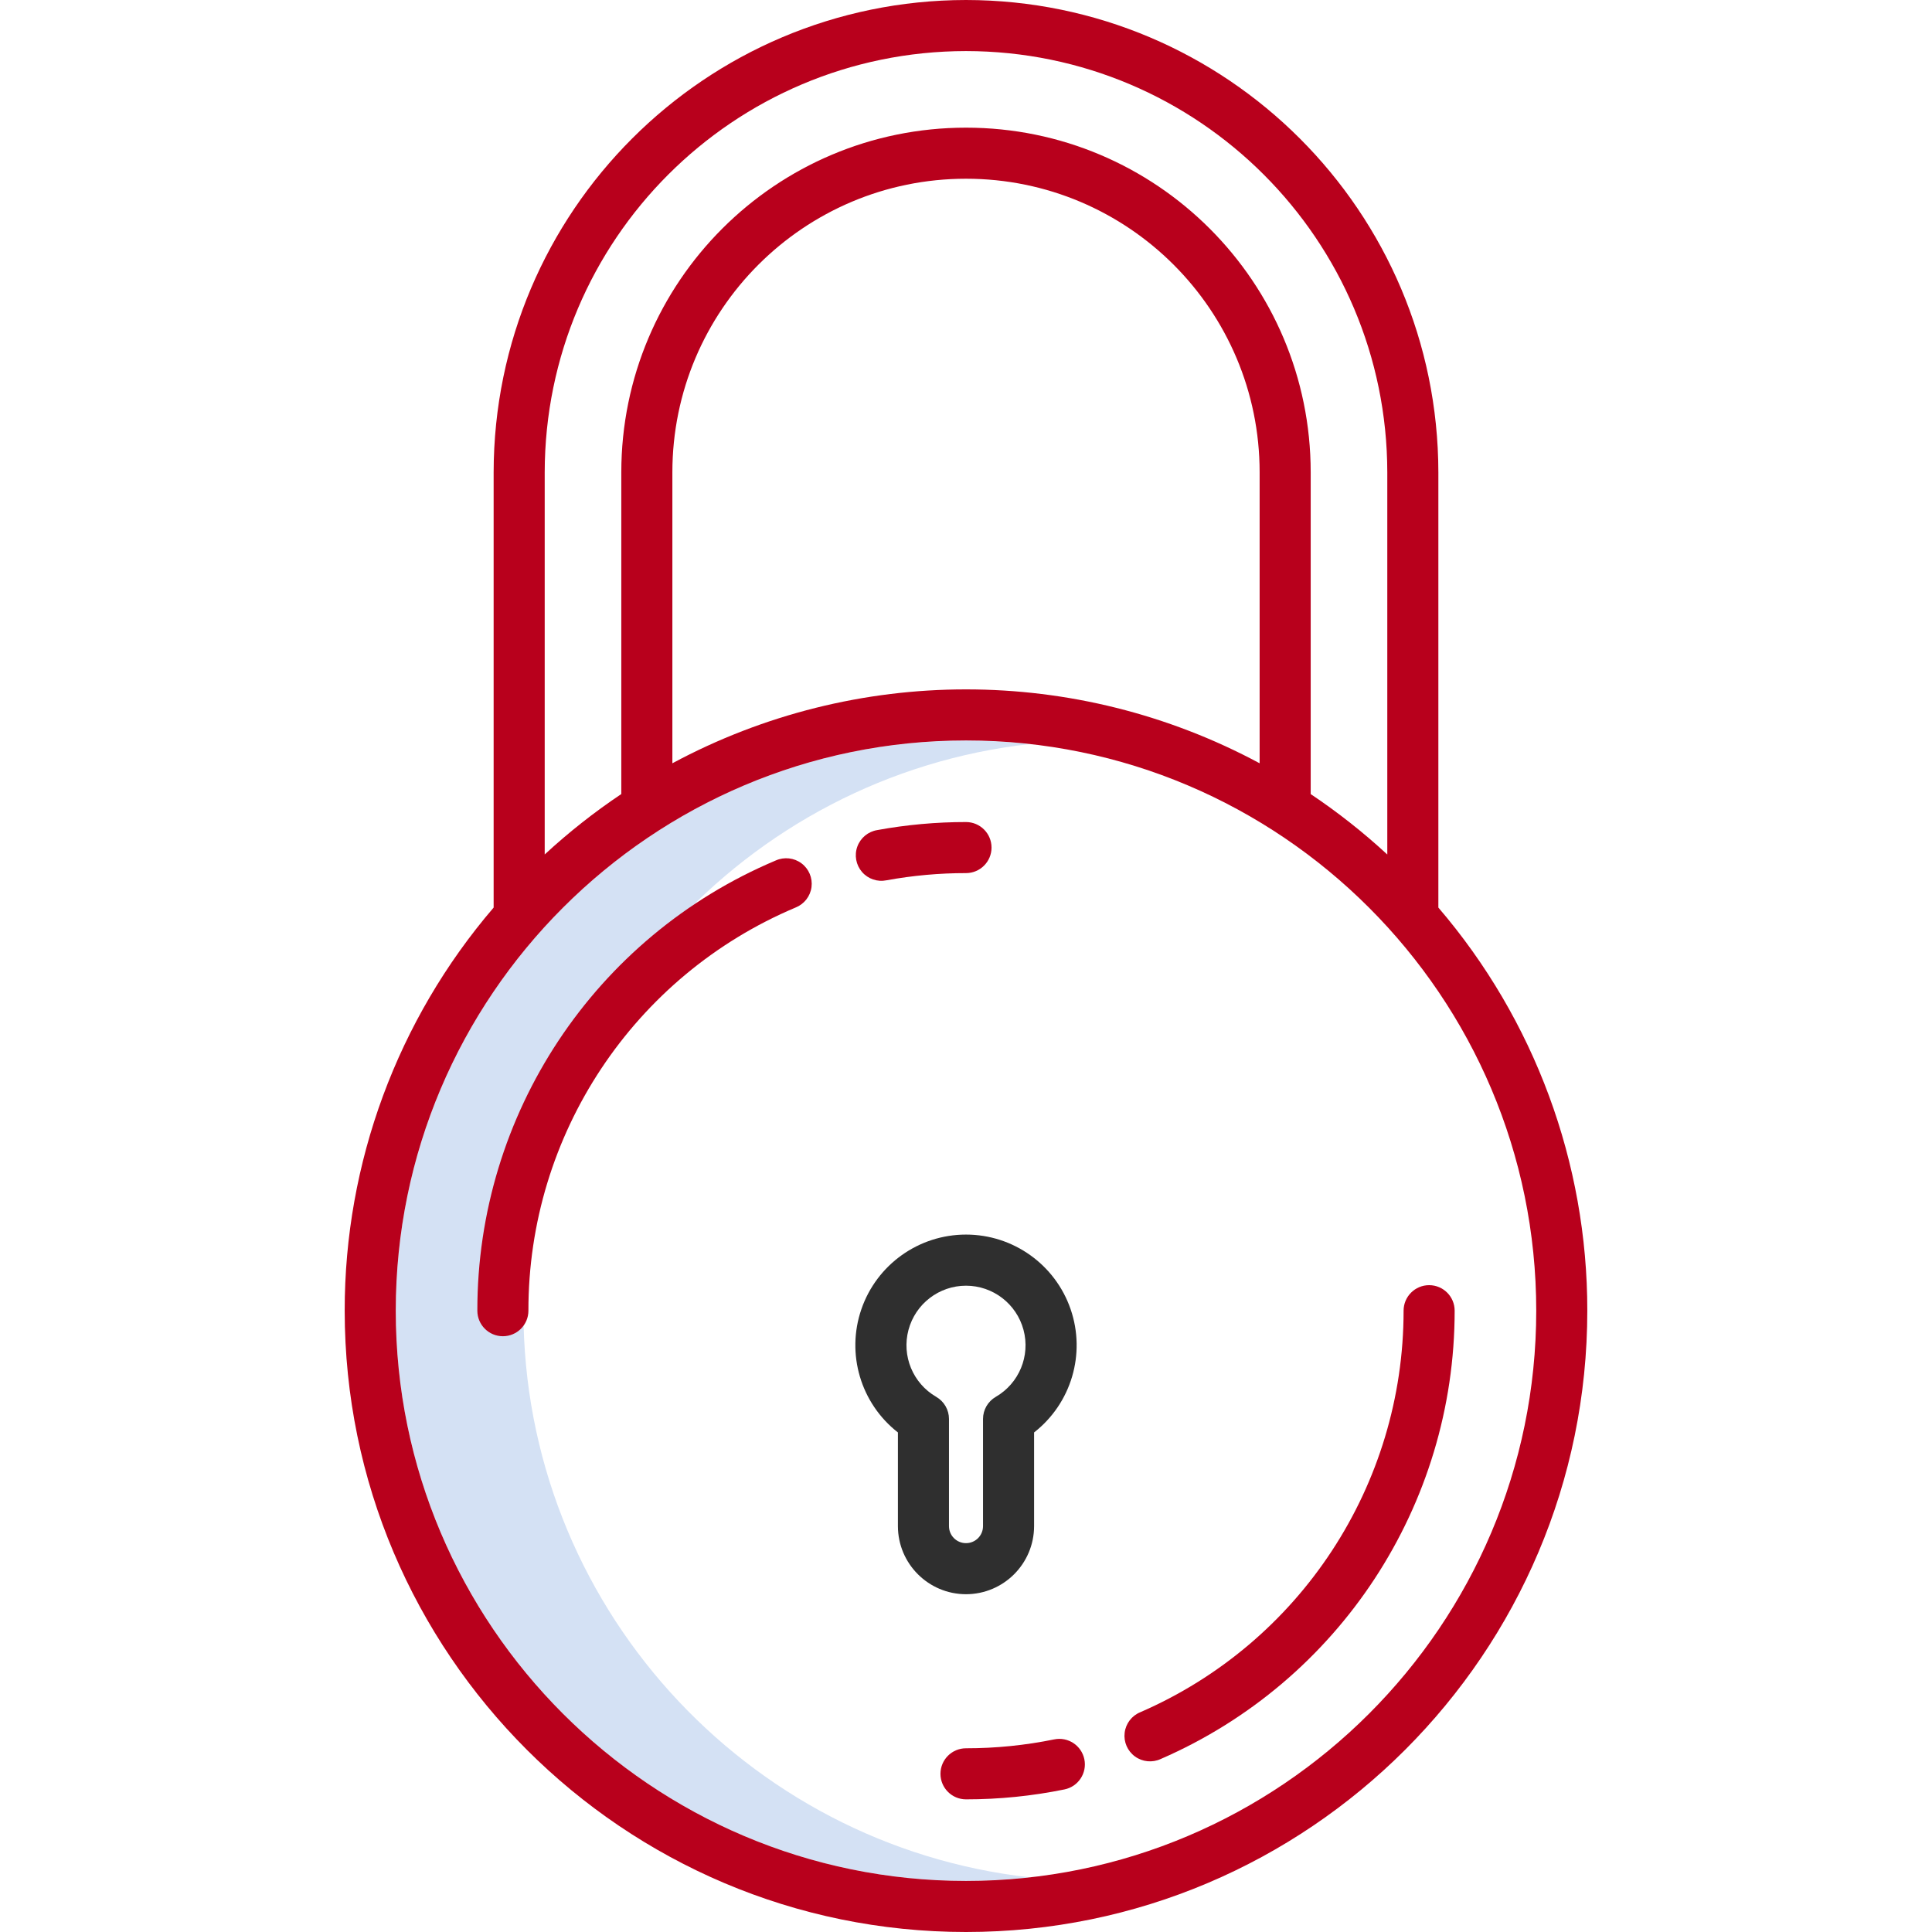 <svg height="454pt" viewBox="-81 0 454 454" width="454pt" xmlns="http://www.w3.org/2000/svg"><path d="m42 308c0-68.816 52.148-125.676 119-133.156-4.98-.559-9.988-.84-15-.844-73.887 0-134 60.113-134 134s60.113 134 134 134c5.012-.004 10.02-.285 15-.844-66.852-7.48-119-64.34-119-133.156zm0 0" fill="#d4e1f4"/><g fill="#b8001c"><path d="m146 0c-61.273.07-110.93 49.727-111 111v102.27c-22.613 26.379-35.031 59.984-35 94.73 0 80.504 65.5 146 146 146s146-65.496 146-146c.031-34.746-12.387-68.352-35-94.73v-102.27c-.07-61.273-49.727-110.93-111-111zm0 12c54.652.062 98.938 44.348 99 99v89.801c-5.621-5.195-11.641-9.941-18-14.199v-75.602c0-44.734-36.266-81-81-81s-81 36.266-81 81v75.59c-6.359 4.258-12.379 9.008-18 14.199v-89.789c.062-54.652 44.348-98.938 99-99zm69 167.363c-43.086-23.152-94.914-23.152-138 0v-68.363c0-38.109 30.891-69 69-69s69 30.891 69 69zm-69 262.637c-73.887 0-134-60.113-134-134s60.113-134 134-134 134 60.113 134 134-60.113 134-134 134zm0 0"/><path d="m166.73 408.738c-6.824 1.395-13.77 2.094-20.73 2.09-3.312 0-6 2.688-6 6 0 3.316 2.688 6 6 6 7.77.004 15.523-.777 23.137-2.332 3.246-.664 5.34-3.836 4.676-7.082-.668-3.246-3.836-5.34-7.082-4.676zm0 0"/><path d="m186.977 402.344c-2.02.82-3.434 2.668-3.695 4.832-.266 2.16.664 4.297 2.426 5.578s4.082 1.504 6.055.59c41.945-18.23 69.074-59.609 69.066-105.344 0-3.312-2.684-6-6-6-3.312 0-6 2.688-6 6 .008 40.957-24.289 78.016-61.852 94.344zm0 0"/><path d="m152 199.172c0-3.316-2.688-6-6-6-6.988 0-13.965.629-20.84 1.887-2.148.344-3.945 1.824-4.691 3.867-.746 2.047-.324 4.336 1.098 5.98 1.422 1.648 3.629 2.395 5.758 1.953 6.164-1.125 12.414-1.691 18.676-1.688 3.312 0 6-2.688 6-6zm0 0"/><path d="m101.301 202.199c-42.543 17.934-70.184 59.633-70.129 105.801 0 3.312 2.684 6 6 6 3.312 0 6-2.688 6-6-.051-41.348 24.703-78.691 62.805-94.75 2.016-.809 3.438-2.641 3.719-4.793.281-2.156-.625-4.293-2.363-5.59-1.742-1.297-4.051-1.551-6.031-.668zm0 0"/></g><path d="m146 374.625c8.832-.012 15.988-7.168 16-16v-22.016c8.75-6.832 12.195-18.461 8.586-28.953-3.613-10.496-13.488-17.543-24.586-17.543s-20.973 7.047-24.586 17.543c-3.609 10.492-.164 22.121 8.586 28.953v22.016c.012 8.832 7.168 15.988 16 16zm0-72.5c6.332.004 11.871 4.258 13.512 10.375s-1.031 12.57-6.512 15.742c-1.855 1.074-3 3.051-3 5.195v25.188c0 2.211-1.789 4-4 4s-4-1.789-4-4v-25.188c0-2.145-1.145-4.121-3-5.195-5.48-3.172-8.152-9.625-6.512-15.742s7.18-10.371 13.512-10.375zm0 0" fill="#2f2f2f"/></svg>